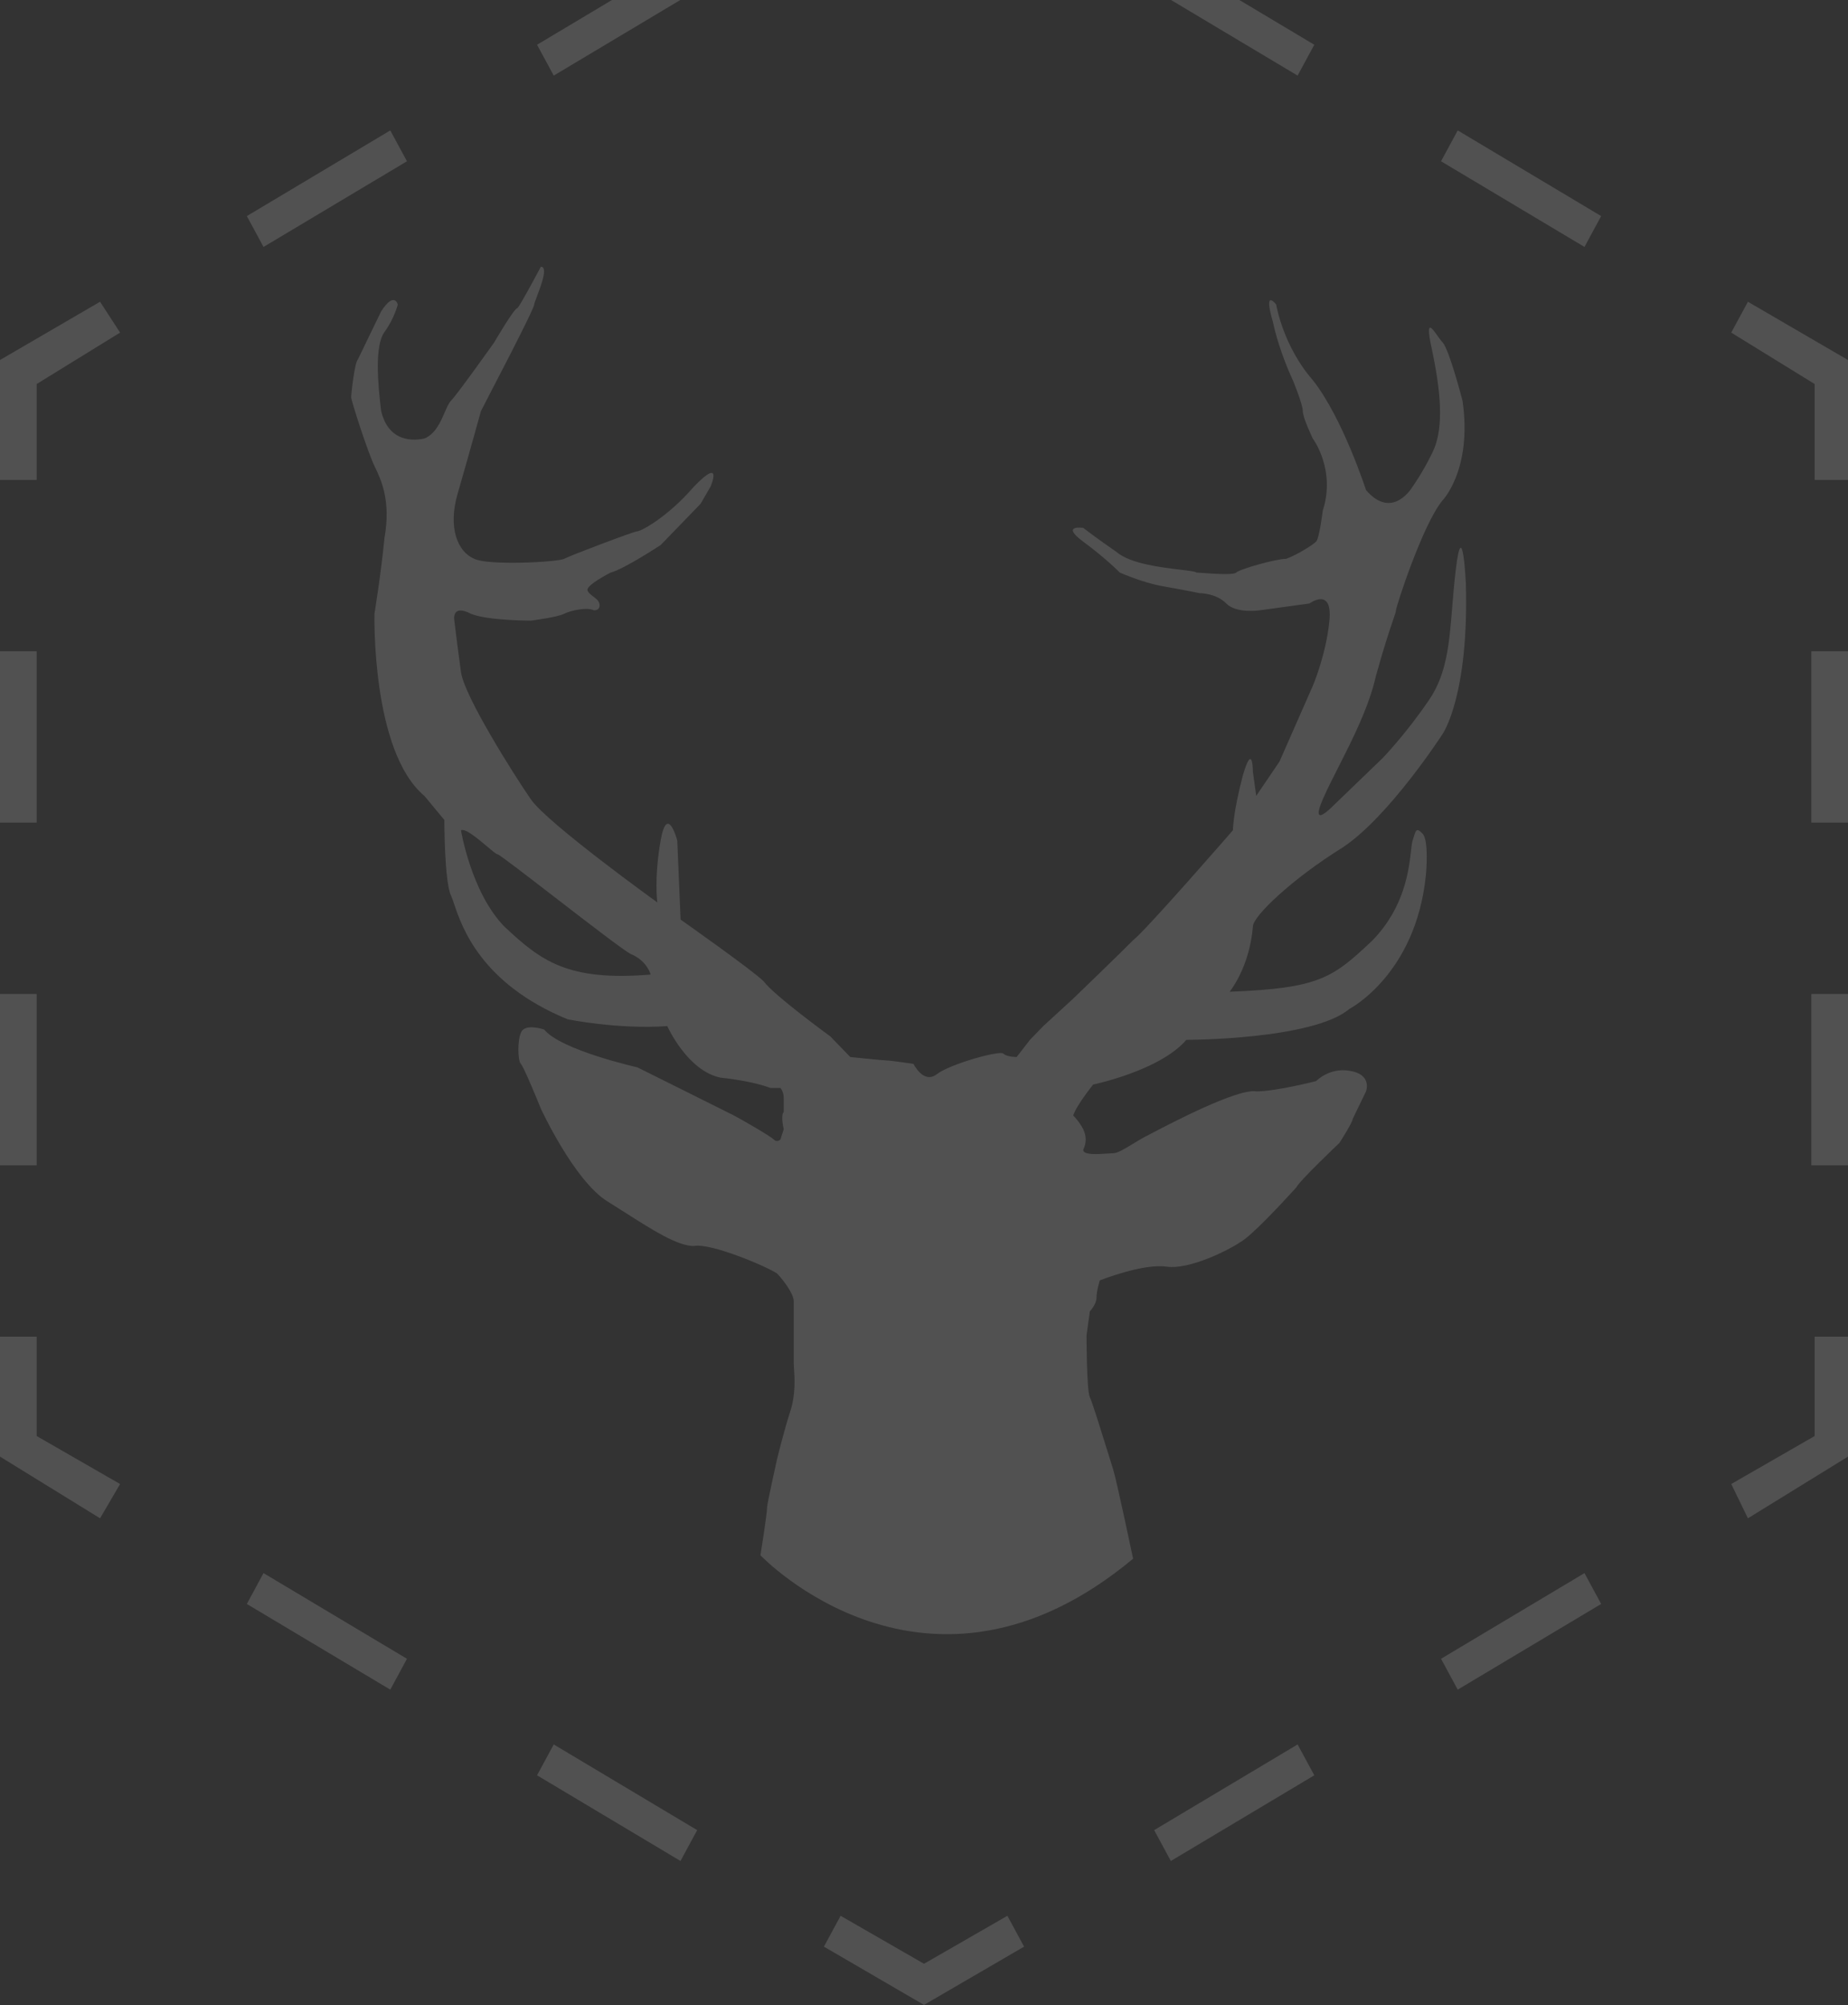 <svg width="542" height="588" viewBox="0 0 542 588" fill="none" xmlns="http://www.w3.org/2000/svg">
<rect x="0" y="0" width="542" height="588" fill="#333333" stroke="none"/>
<path opacity="0.15" fill-rule="evenodd" clip-rule="evenodd" d="M422.643 47.29L464.711 72.413L469.603 63.368L427.534 38.246L422.643 47.29ZM338.505 -2.956L380.574 22.167L385.466 13.123L343.397 -12L338.505 -2.956ZM10.762 341.729H0V291.484H10.762V341.729ZM10.762 241.238H0V190.992H10.762V241.238ZM0 427.146L29.35 445.235L35.22 435.186L10.762 421.117V391.974H0V427.146ZM512.65 445.235L507.758 435.186L532.216 421.117V391.974H542V427.146L512.65 445.235ZM343.397 545.726L338.505 536.682L380.574 511.559L385.466 520.603L343.397 545.726ZM427.534 495.481L422.643 486.436L464.711 461.314L469.603 470.358L427.534 495.481ZM241.65 570.849L271 587.932L300.35 570.849L295.458 561.805L271 575.873L246.541 561.805L241.65 570.849ZM199.581 545.726L157.512 520.603L162.404 511.559L204.473 536.682L199.581 545.726ZM114.466 495.481L72.397 470.358L77.289 461.314L119.357 486.436L114.466 495.481ZM542 140.746H532.216V112.609L507.758 97.535L512.65 88.491L542 105.575V140.746ZM531.238 341.729H542V291.483H531.238V341.729ZM531.238 241.238H542V190.992H531.238V241.238ZM72.397 63.368L77.289 72.413L119.357 47.29L114.466 38.246L72.397 63.368ZM157.512 13.123L162.404 22.167L204.473 -2.956L199.581 -12L157.512 13.123ZM0 140.746H10.762V112.609L35.22 97.535L29.35 88.491L0 105.575V140.746ZM423.084 215.256C423.084 215.256 407.47 239.439 393.808 248.508C379.17 257.577 367.46 268.66 367.46 271.683C366.484 283.775 360.629 290.828 360.629 290.828C386.977 289.821 390.881 286.798 402.591 275.714C411.976 266.024 413.213 255.039 413.836 249.502C413.991 248.13 414.108 247.093 414.302 246.493C414.407 246.166 414.501 245.862 414.588 245.584C415.3 243.287 415.489 242.68 417.229 244.477C419.181 246.493 418.205 256.569 418.205 256.569C415.277 285.79 395.76 295.866 395.76 295.866C385.026 304.935 347.943 304.935 347.943 304.935C340.136 314.004 320.618 318.034 320.618 318.034C320.618 318.034 315.739 324.08 314.763 327.103C314.763 327.103 316.715 329.118 317.691 331.133C318.667 333.148 318.667 335.164 317.691 337.179C317.691 338.777 321.985 338.474 324.737 338.28C325.456 338.23 326.069 338.187 326.473 338.187C327.734 338.187 329.808 336.926 332.171 335.49C333.467 334.703 334.849 333.862 336.232 333.148C336.533 332.993 336.944 332.778 337.449 332.513C343.498 329.347 363.032 319.119 368.436 320.049C374.291 320.049 386.001 317.026 386.001 317.026C386.001 317.026 389.905 312.996 395.76 314.004C402.591 315.011 400.639 320.049 400.639 320.049L396.736 328.11C396.736 329.118 392.832 335.164 392.832 335.164C392.832 335.164 381.122 346.248 380.146 348.263C380.014 348.399 379.685 348.757 379.205 349.28C376.142 352.614 366.931 362.642 363.556 364.385C360.629 366.4 348.918 372.446 342.087 371.438C335.256 370.43 322.57 375.469 322.57 375.469C322.57 375.469 321.594 378.491 321.594 380.507C321.594 382.522 319.642 384.537 319.642 384.537L318.667 391.591C318.667 391.591 318.667 407.713 319.642 409.728C320.374 411.239 323.302 420.686 325.132 426.59C325.742 428.558 326.229 430.132 326.473 430.888C327.449 433.911 332.329 457.086 332.329 457.086C271.825 507.467 223.032 456.079 223.032 456.079C223.032 456.079 224.983 443.987 224.983 441.972C224.983 440.964 227.911 427.865 227.911 427.865C227.911 427.865 229.863 419.804 231.814 413.758C233.388 408.884 233.058 404.009 232.872 401.247C232.827 400.584 232.79 400.042 232.79 399.652V388.568V381.514C232.79 379.499 229.863 375.469 227.911 373.453C224.983 371.438 208.394 364.385 203.514 365.392C198.718 365.392 191.303 360.66 183.415 355.626C181.673 354.514 179.907 353.387 178.142 352.293C168.383 346.247 158.624 325.087 158.624 325.087C158.624 325.087 153.745 312.996 152.769 311.988C151.793 310.981 151.793 304.935 152.769 302.92C153.745 299.897 159.6 301.912 159.6 301.912C164.48 307.958 186.924 312.996 186.924 312.996C186.924 312.996 213.273 326.095 215.225 327.103C217.176 328.11 225.959 333.148 226.935 334.156C227.911 335.164 228.887 334.156 228.887 334.156L229.863 331.133C229.863 331.133 228.887 327.103 229.863 326.095V322.065C229.863 320.049 228.887 319.042 228.887 319.042H225.959C225.959 319.042 221.08 317.026 211.321 316.019C201.562 314.004 195.707 300.904 195.707 300.904C181.069 301.912 166.431 298.889 166.431 298.889C141.049 288.406 135.472 271.863 133.166 265.022C132.812 263.972 132.535 263.151 132.276 262.615C130.324 258.584 130.324 240.447 130.324 240.447L124.469 233.394C108.855 220.294 109.831 179.99 109.831 179.99C109.831 179.99 111.783 167.898 112.759 157.822C114.71 146.738 111.783 140.692 109.831 136.662C107.879 132.631 103 117.517 103 116.509C103 115.502 103.976 106.433 104.952 105.425L111.783 91.319C115.686 85.273 116.662 89.303 116.662 89.303C116.662 89.303 115.686 93.334 112.759 97.364C109.831 101.395 110.807 112.479 111.783 120.54C113.734 128.601 119.59 129.608 124.469 128.601C127.681 127.274 129.202 123.764 130.423 120.945C131.056 119.482 131.609 118.205 132.276 117.517C134.228 115.502 144.962 100.387 144.962 100.387C144.962 100.387 150.817 90.311 151.793 90.311C152.769 89.303 158.624 78.219 158.624 78.219C160.775 78.219 158.713 83.657 157.467 86.943C157.016 88.13 156.673 89.036 156.673 89.303C156.673 90.311 148.866 105.425 148.866 105.425L141.059 120.54C141.059 120.54 137.155 134.646 134.228 144.723C131.3 154.799 134.228 161.852 139.107 163.868C143.01 165.883 163.504 164.875 165.455 163.868C167.407 162.86 185.949 155.807 186.924 155.807C187.9 155.807 195.707 151.776 203.514 142.707C212.297 133.639 208.394 142.707 208.394 142.707L205.466 147.746L193.756 159.837C193.756 159.837 183.021 166.89 179.118 167.898C175.214 169.913 172.286 171.929 172.286 172.936C172.286 173.608 173.154 174.28 174.021 174.951C174.455 175.287 174.889 175.623 175.214 175.959C176.19 176.967 176.19 178.982 174.238 178.982C172.286 177.974 167.407 178.982 165.455 179.99C163.504 180.997 155.697 182.005 155.697 182.005C155.697 182.005 143.01 182.005 138.131 179.99C132.276 176.967 133.252 182.005 133.252 182.005C133.252 182.005 134.228 190.066 135.203 197.119C136.179 204.173 150.817 227.348 155.697 234.401C160.576 241.455 192.78 264.63 192.78 264.63C192.78 264.63 191.804 257.577 193.756 246.493C195.707 235.409 198.635 246.493 198.635 246.493L199.611 269.668C199.611 269.668 221.08 284.782 224.007 287.805C226.935 291.836 243.525 303.927 243.525 303.927L249.38 309.973C249.38 309.973 259.139 310.981 260.115 310.981C261.09 310.981 267.921 311.988 267.921 311.988C267.921 311.988 270.849 318.034 274.753 315.011C278.656 311.988 293.294 307.958 294.27 308.965C295.246 309.973 298.173 309.973 298.173 309.973L302.077 304.935L305.98 300.904L314.763 292.843C314.763 292.843 329.401 278.737 332.329 275.714C336.232 272.691 361.605 243.47 361.605 243.47C361.605 243.47 361.605 238.432 364.532 227.348C367.46 217.272 367.46 226.34 367.46 226.34L368.436 233.394L375.267 223.317L385.025 201.15C385.025 201.15 388.929 192.081 389.905 182.005C390.881 171.929 384.05 176.967 384.05 176.967L369.412 178.982C369.412 178.982 362.581 179.99 359.653 176.967C356.725 173.944 351.846 173.944 351.846 173.944C351.846 173.944 346.967 172.936 341.111 171.929C335.256 170.921 328.425 167.898 328.425 167.898C328.425 167.898 324.522 163.868 317.691 158.829C310.86 153.791 317.691 154.799 317.691 154.799C317.691 154.799 321.594 157.822 327.449 161.852C331.479 165.319 340.592 166.401 346.201 167.066C348.743 167.368 350.566 167.584 350.87 167.898C351.071 167.898 351.645 167.941 352.438 168C355.494 168.228 361.806 168.698 362.581 167.898C363.556 166.89 374.291 163.868 377.219 163.868C380.146 162.86 385.026 159.837 386.001 158.829C386.977 157.822 387.953 149.761 387.953 149.761C391.857 137.669 385.025 128.601 385.025 128.601C385.025 128.601 382.098 122.555 382.098 120.54C382.098 118.524 379.17 111.471 379.17 111.471C379.17 111.471 375.267 103.41 373.315 94.341C370.388 84.265 374.291 89.303 374.291 89.303C374.291 89.303 376.243 101.395 385.025 111.471C393.808 122.555 400.639 143.715 400.639 143.715C408.446 152.784 414.302 142.707 414.302 142.707C414.302 142.707 417.229 138.677 420.157 132.631C423.084 126.585 423.084 117.517 420.157 103.41C417.88 93.222 419.735 95.834 421.59 98.447C422.121 99.193 422.651 99.939 423.084 100.387C425.036 102.402 428.94 117.517 428.94 117.517C431.867 137.669 423.084 146.738 423.084 146.738C417.229 153.791 409.422 177.974 409.422 178.982C409.422 179.363 409.143 180.175 408.586 181.801C407.668 184.476 405.995 189.352 403.567 198.127C401.526 207.26 396.638 216.883 392.543 224.946C390.764 228.448 389.135 231.655 387.953 234.401C384.05 243.47 390.881 236.416 390.881 236.416L405.519 222.31C405.519 222.31 412.35 215.256 419.181 205.18C424.332 197.582 425.044 188.838 425.919 178.083C426.205 174.576 426.508 170.855 426.988 166.89C428.94 150.768 429.915 170.921 429.915 170.921C430.891 204.173 423.084 215.256 423.084 215.256ZM135.203 243.47C135.203 243.47 138.131 261.607 147.89 271.683C158.624 281.76 166.431 287.805 190.828 285.79C190.828 285.79 189.852 281.76 184.973 279.744C182.885 278.666 172.143 270.382 162.452 262.909C154.024 256.409 146.392 250.523 145.938 250.523C145.589 250.523 144.366 249.492 142.849 248.213C140.126 245.917 136.457 242.823 135.203 243.47Z" fill="white"/>
</svg>
